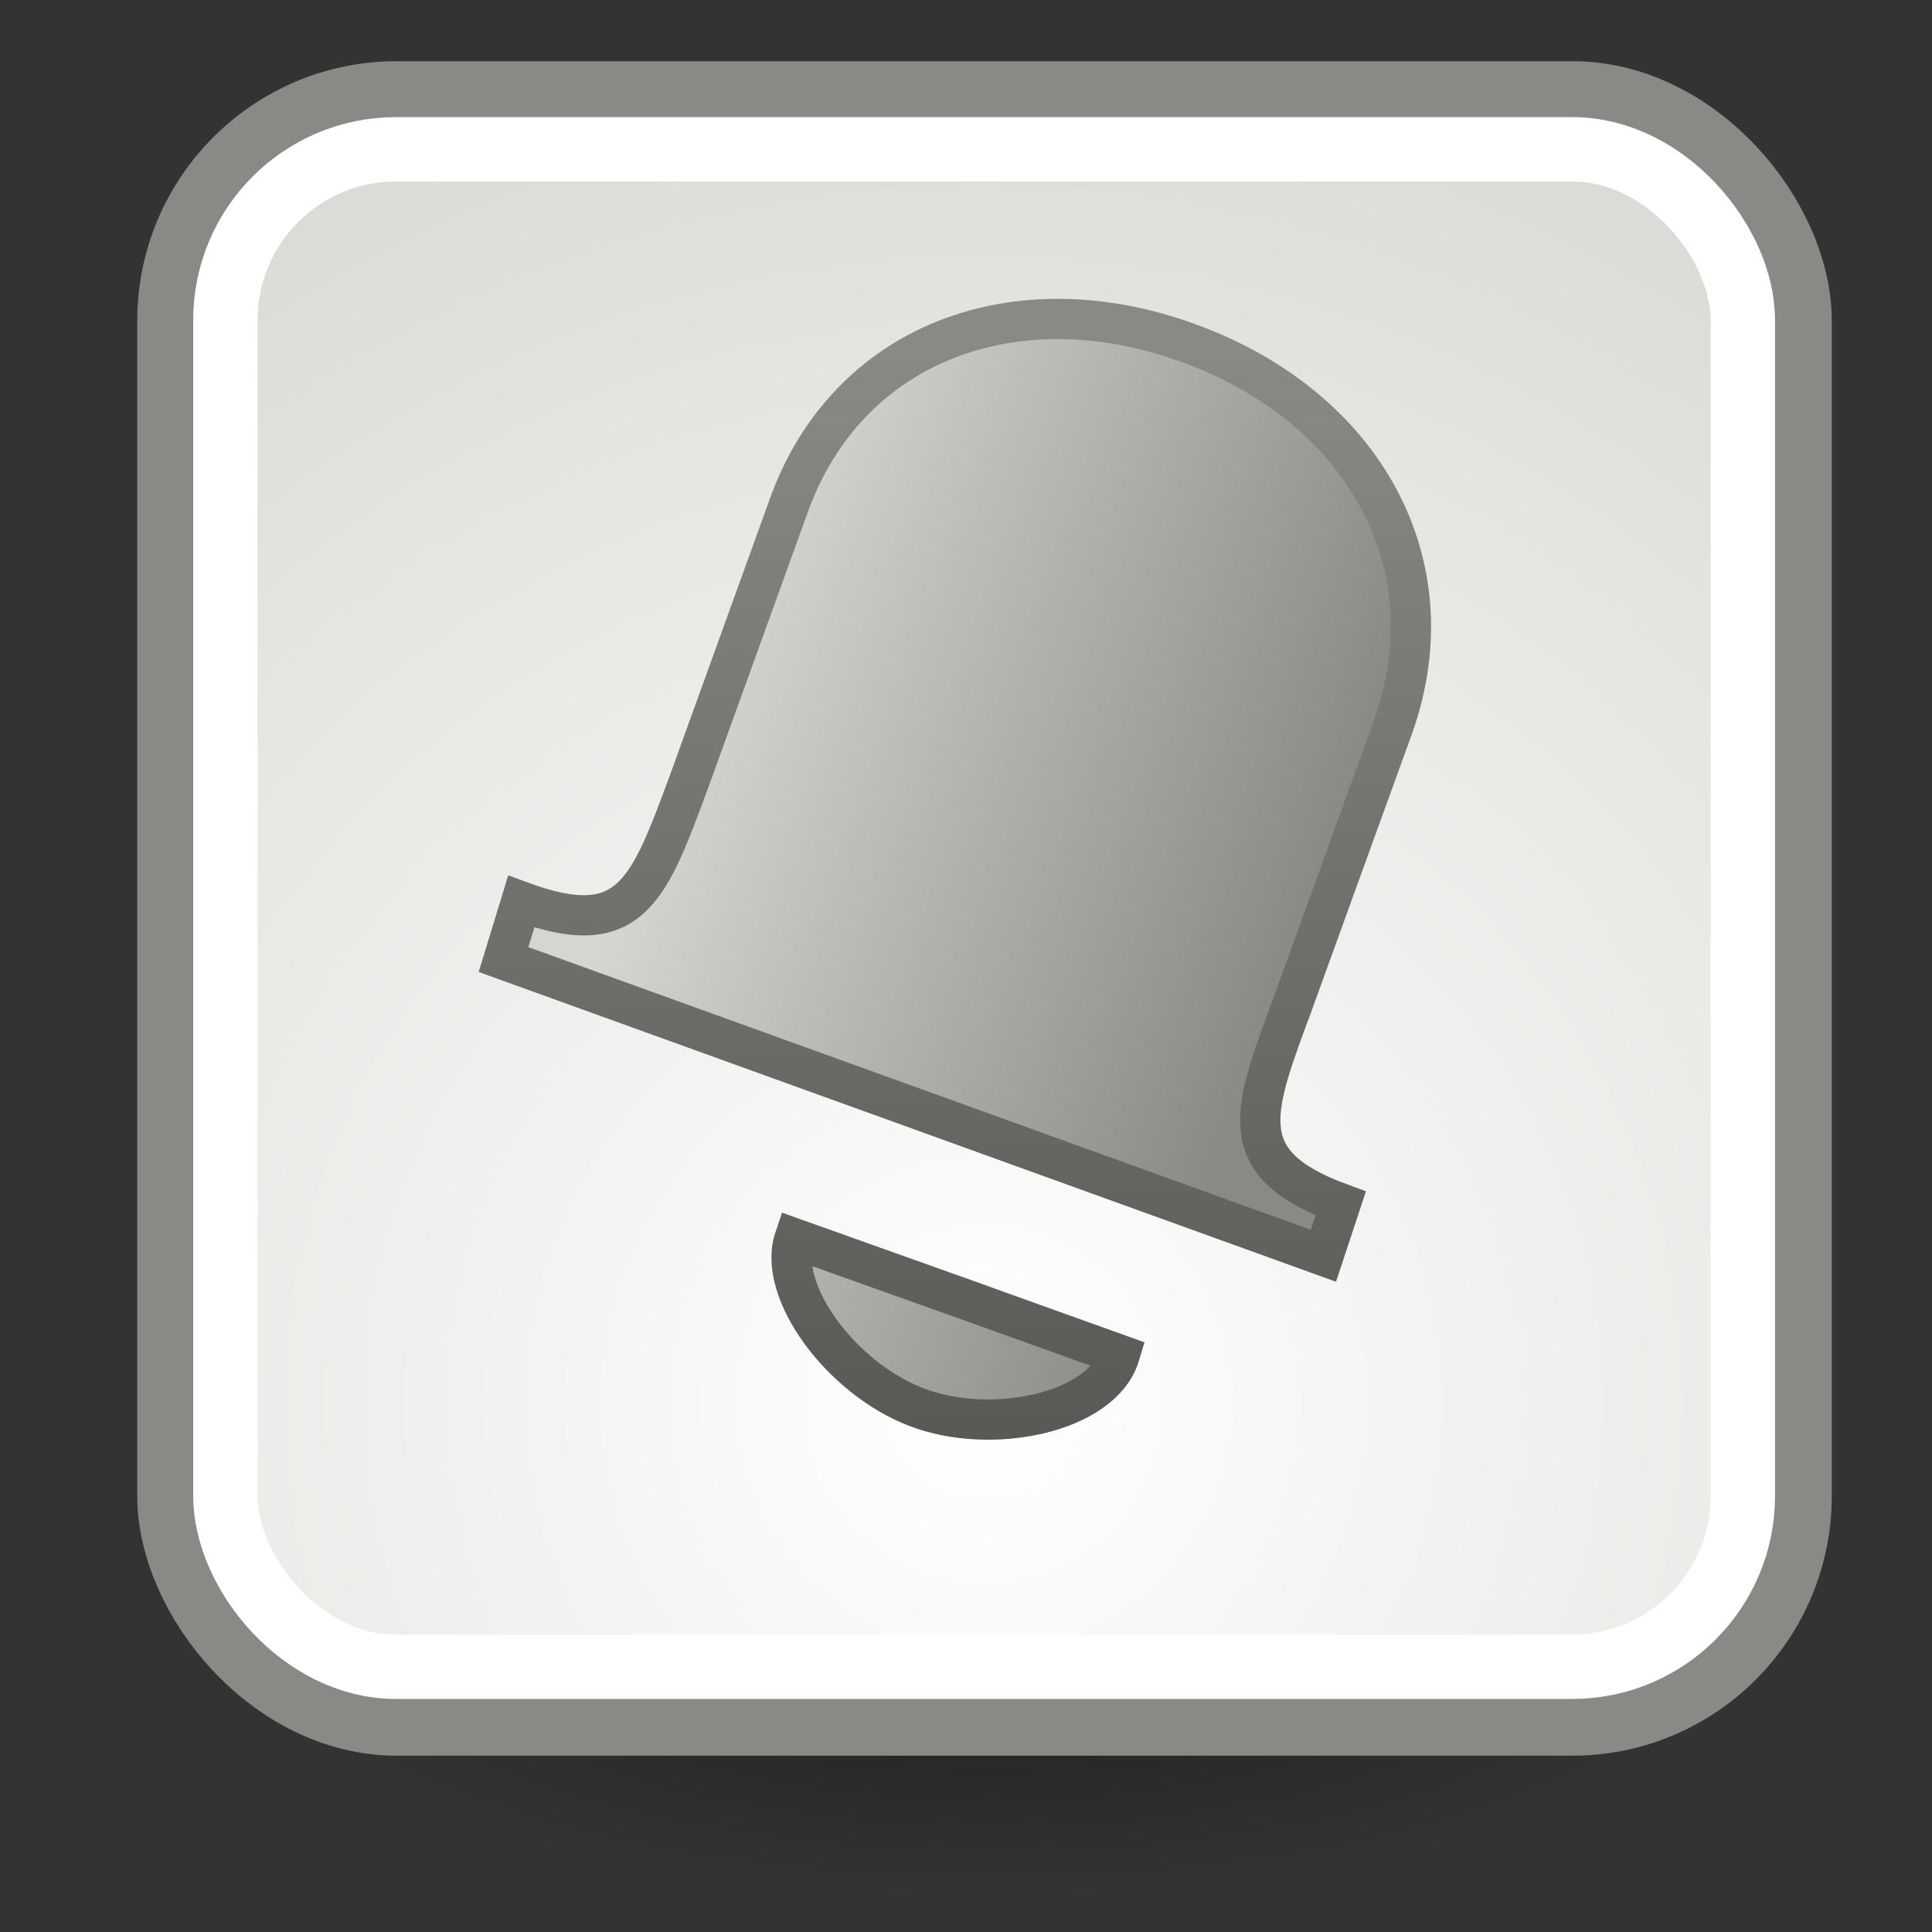 <?xml version="1.0"?>
<svg xmlns="http://www.w3.org/2000/svg" height="48" width="48" version="1.1">
<rect width="100%" height="100%" fill="#333333" stroke="none"/>
<defs>
<radialGradient id="a" gradientUnits="userSpaceOnUse" cy="35.88" cx="24.45" gradientTransform="matrix(.97 0 0 .97 .729 .07)" r="40.96">
<stop stop-color="#fff" offset="0"/>
<stop stop-color="#d3d7cf" offset="1"/>
</radialGradient>
<radialGradient id="b" gradientUnits="userSpaceOnUse" cy="44.57" cx="30.2" gradientTransform="matrix(2.846 0 0 .97 -61.28 -2.497)" r="6.57">
<stop offset="0"/>
<stop stop-opacity="0" offset="1"/>
</radialGradient>
<linearGradient id="c" y2="24.93" gradientUnits="userSpaceOnUse" y1="19.46" gradientTransform="translate(0 -1)" x2="32.05" x1="16.72">
<stop stop-color="#d3d7cf" offset="0"/>
<stop stop-color="#888a85" offset="1"/>
</linearGradient>
<linearGradient id="d" y2="9.588" gradientUnits="userSpaceOnUse" x2="22.81" gradientTransform="translate(0 -1)" y1="38.11" x1="22.81">
<stop stop-color="#555753" offset="0"/>
<stop stop-color="#888a85" offset="1"/>
</linearGradient>
</defs>
<ellipse opacity=".4" rx="19" ry="7" cy="40.3" cx="25" fill="url(#b)"/>
<rect rx="5.45" height="40.1" width="40.1" stroke="#888a85" y="2.52" x="4.41" stroke-width="2" fill="url(#a)"/>
<rect rx="4.24" height="37.7" width="37.7" stroke="#fff" y="3.71" x="5.6" stroke-width="1.6" fill="none"/>
<path stroke="url(#d)" d="m32.15 24.85 2.46-6.79c1.44-4.04-.72-7.94-5.06-9.528-4.33-1.589-8.52 0-9.96 4.048l-2.45 6.78c-1.02 2.75-1.45 4.05-4.19 3.04l-.44 1.44 20.37 7.36.43-1.3c-2.75-1.01-2.17-2.31-1.16-5.05zm-8.37 7.36-4.04-1.44c-.44 1.3 1.15 3.47 3.03 4.19 1.87.72 4.62.14 5.05-1.3l-4.04-1.45z" fill="url(#c)"/>
</svg>
